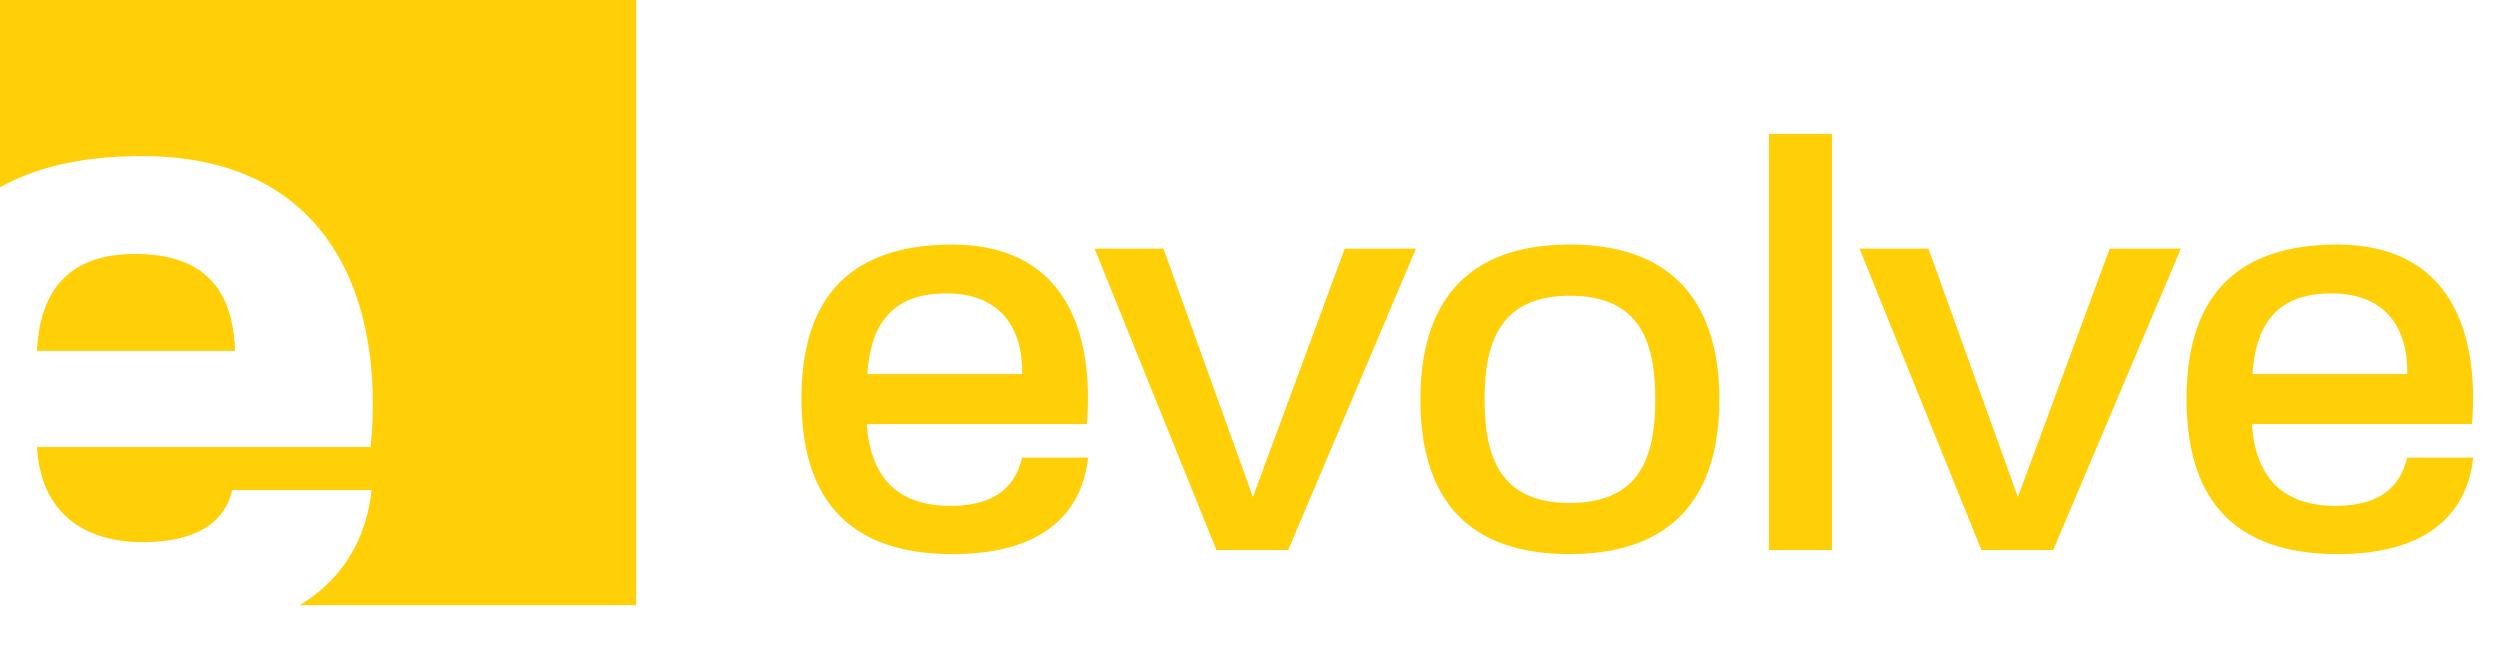 <svg width="150" height="40" viewBox="0 0 150 40" fill="none" xmlns="http://www.w3.org/2000/svg">
<path d="M57.162 33.247C49.888 33.247 48.087 28.763 48.087 23.925C48.087 19.087 49.923 14.673 57.127 14.673C63.801 14.673 65.672 19.758 65.213 25.443H52.007C52.219 28.551 53.772 30.352 57.021 30.352C60.023 30.352 60.976 28.904 61.329 27.456H65.284C64.966 30.528 62.847 33.247 57.162 33.247ZM52.042 22.442H61.329V22.371C61.364 19.899 60.199 17.604 56.774 17.604C53.243 17.604 52.219 19.794 52.042 22.442ZM77.294 33H72.986L65.676 14.921H69.808L75.175 29.822L80.684 14.921H84.956L77.294 33ZM94.159 33.247C87.061 33.247 85.225 28.763 85.225 23.96C85.225 19.193 87.096 14.673 94.194 14.673C101.221 14.673 103.163 19.193 103.163 23.96C103.163 28.798 101.221 33.247 94.159 33.247ZM94.159 30.175C98.396 30.175 99.314 27.456 99.314 23.96C99.314 20.606 98.466 17.745 94.194 17.745C89.992 17.745 89.074 20.57 89.074 23.96C89.074 27.386 89.992 30.175 94.159 30.175ZM109.917 33H106.138V8.035H109.917V33ZM123.192 33H118.884L111.574 14.921H115.706L121.073 29.822L126.581 14.921H130.854L123.192 33ZM140.268 33.247C132.994 33.247 131.193 28.763 131.193 23.925C131.193 19.087 133.029 14.673 140.233 14.673C146.907 14.673 148.778 19.758 148.319 25.443H135.113C135.325 28.551 136.878 30.352 140.127 30.352C143.128 30.352 144.082 28.904 144.435 27.456H148.39C148.072 30.528 145.953 33.247 140.268 33.247ZM135.148 22.442H144.435V22.371C144.47 19.899 143.305 17.604 139.88 17.604C136.349 17.604 135.325 19.794 135.148 22.442Z" fill="#FFD007"/>
<path fill-rule="evenodd" clip-rule="evenodd" d="M38.171 0H0V11.242C2.077 10.066 4.844 9.364 8.507 9.364C19.759 9.364 23.106 17.928 22.241 26.821H2.217C2.448 30.828 5.103 32.53 8.565 32.53C12.143 32.53 13.585 31.048 13.931 29.401H22.298C22.002 32.099 20.763 34.635 17.98 36.313H38.171V0ZM14.104 21.057H2.217C2.39 17.434 4.122 15.238 8.103 15.238C12.316 15.238 13.989 17.434 14.104 21.057Z" fill="#FFD007"/>
</svg>

